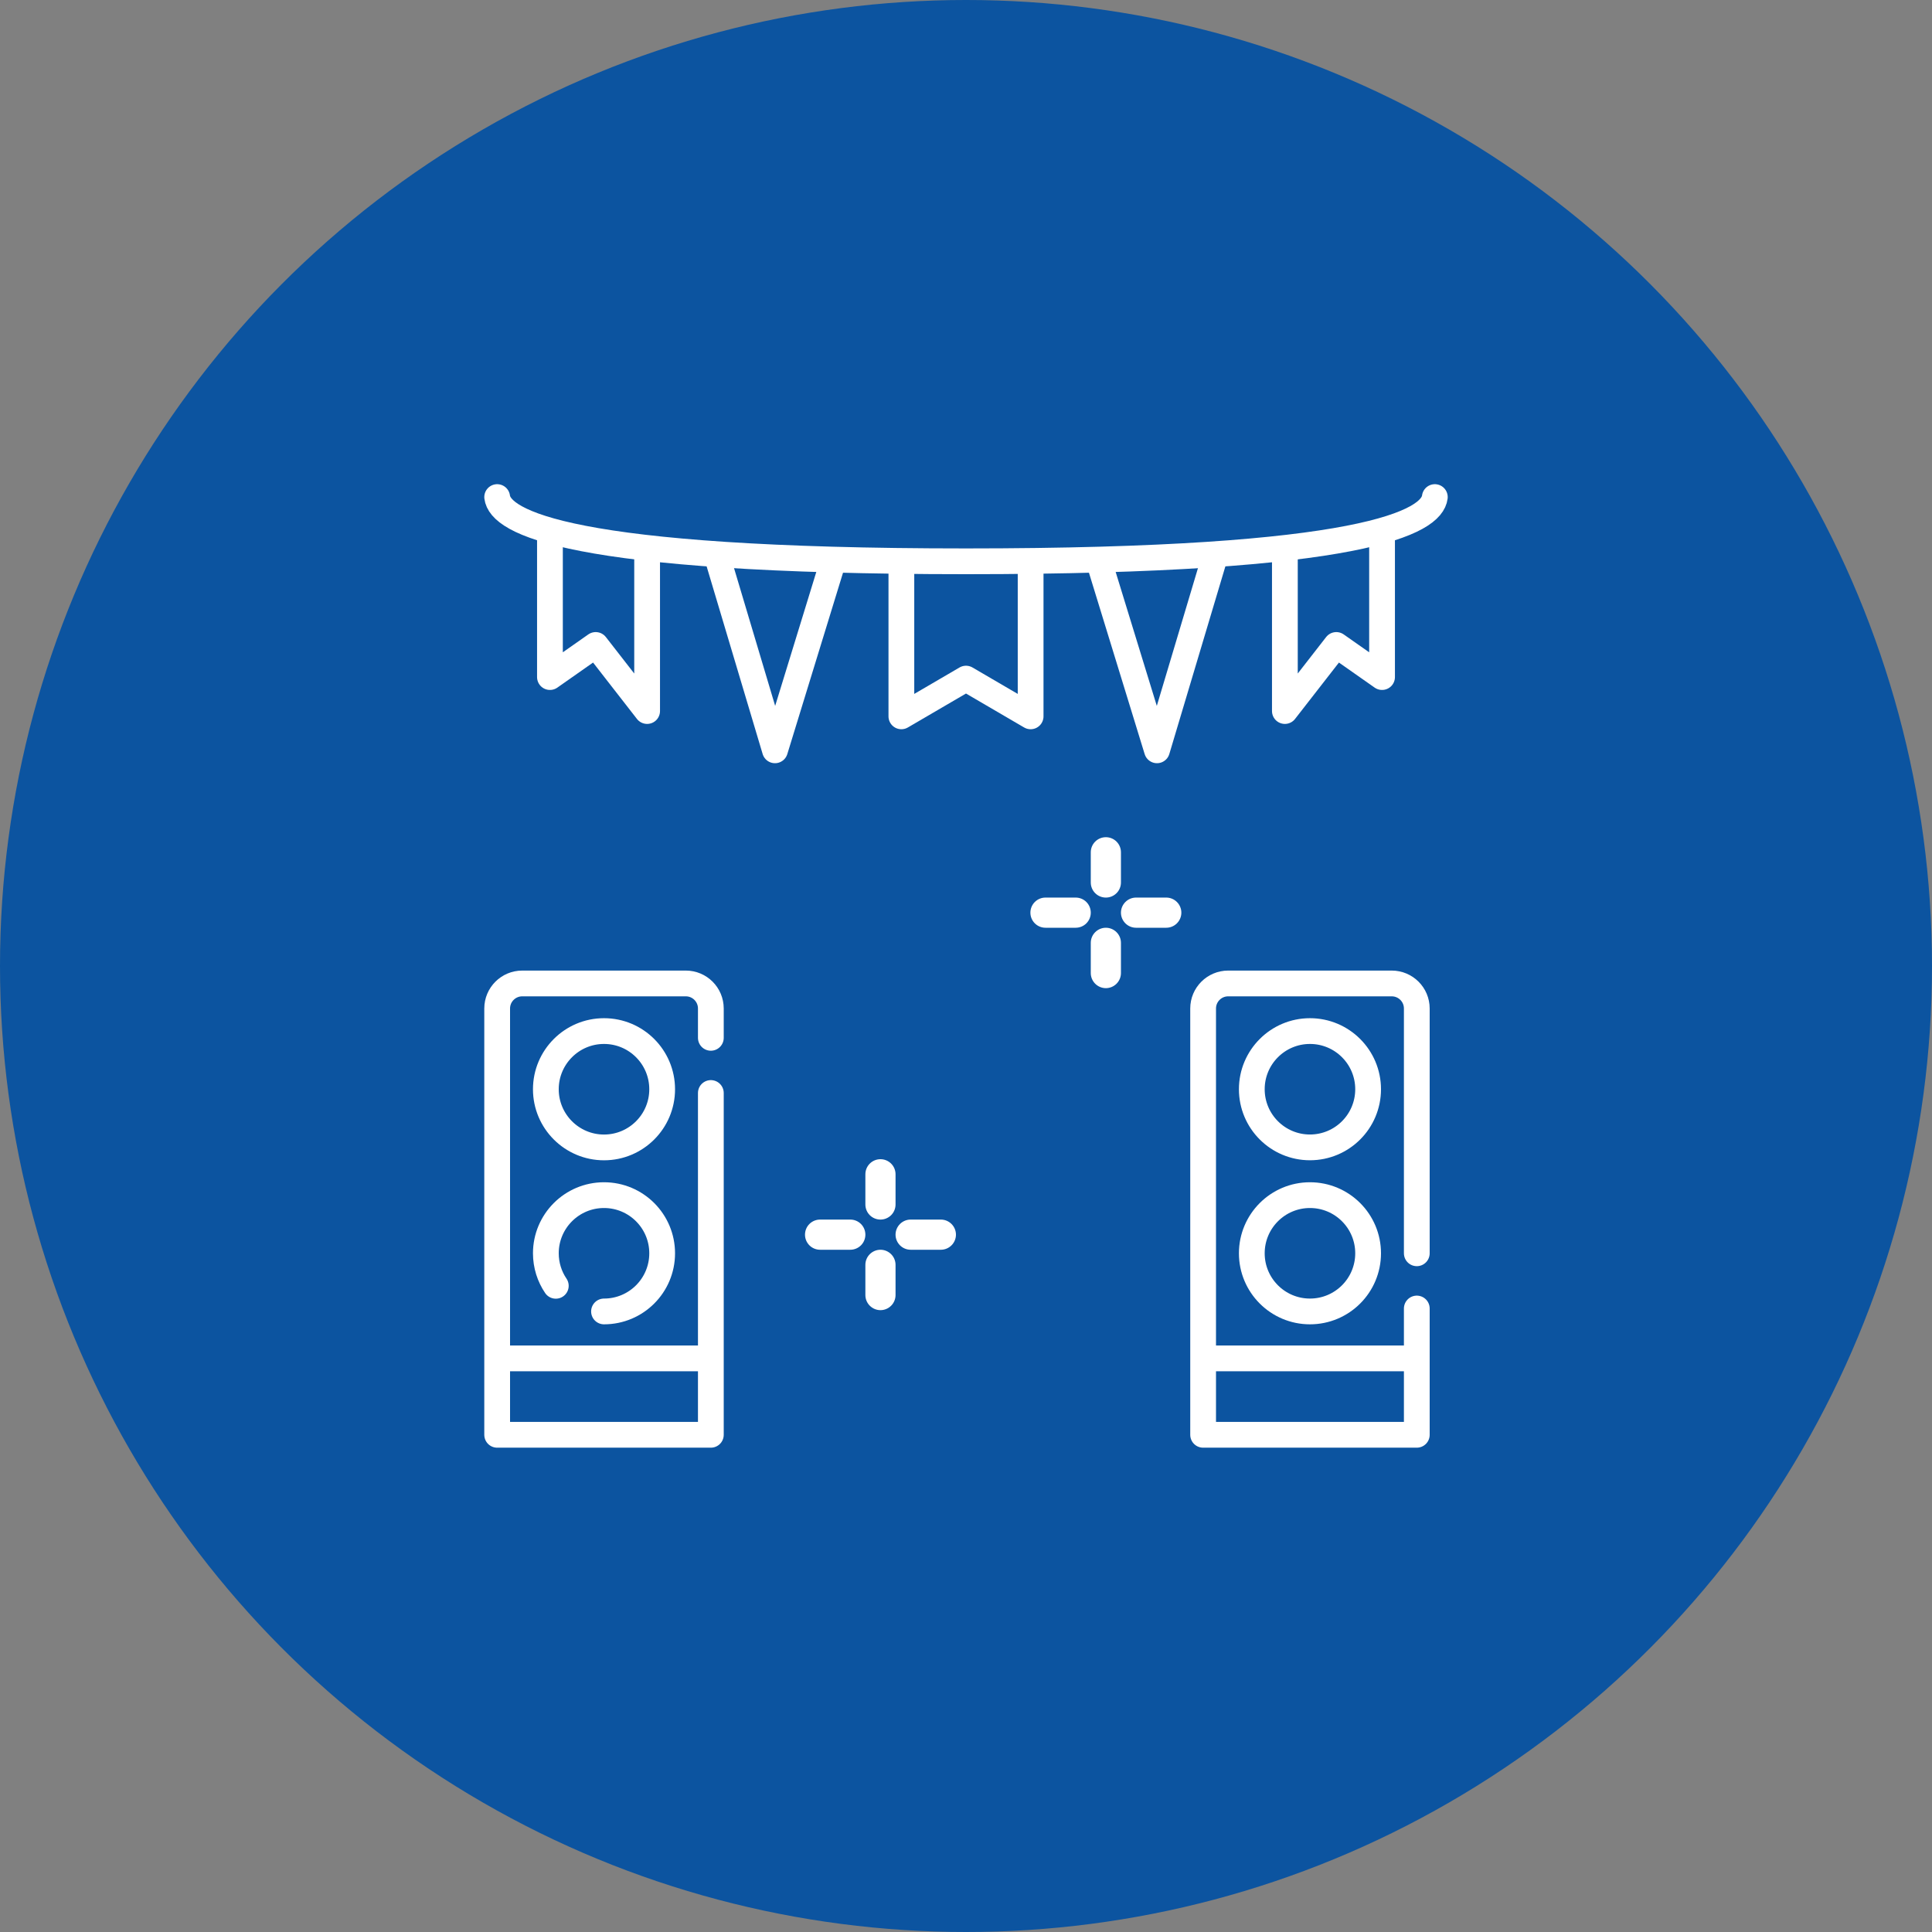 <svg width="60" height="60" viewBox="0 0 60 60" fill="none" xmlns="http://www.w3.org/2000/svg">
<rect x="0" y="0" width="60" height="60" fill="#808080" stroke="none"/>
<circle cx="30" cy="30" r="30" fill="#0C54A0"/>
<g clip-path="url(#clip0_7463_8)">
<path d="M17.261 39.932C17.066 39.644 16.952 39.296 16.952 38.922C16.952 37.925 17.761 37.116 18.758 37.116C19.756 37.116 20.564 37.925 20.564 38.922C20.564 39.92 19.756 40.728 18.758 40.728" stroke="white" stroke-width="0.8" stroke-miterlimit="10" stroke-linecap="round"/>
<path d="M20.564 33.828C20.564 34.825 19.756 35.634 18.758 35.634C17.761 35.634 16.952 34.825 16.952 33.828C16.952 32.83 17.761 32.021 18.758 32.021C19.756 32.021 20.564 32.83 20.564 33.828Z" stroke="white" stroke-width="0.8" stroke-miterlimit="10"/>
<path d="M15.44 42.186H22.076" stroke="white" stroke-width="0.8" stroke-miterlimit="10"/>
<path d="M22.076 32.231V31.32C22.076 30.89 21.728 30.542 21.298 30.542H16.219C15.789 30.542 15.44 30.89 15.44 31.32V44.559H22.076V33.944" stroke="white" stroke-width="0.8" stroke-miterlimit="10" stroke-linecap="round" stroke-linejoin="round"/>
<path d="M42.488 38.922C42.488 39.92 41.68 40.728 40.682 40.728C39.685 40.728 38.876 39.92 38.876 38.922C38.876 37.925 39.685 37.116 40.682 37.116C41.68 37.116 42.488 37.925 42.488 38.922Z" stroke="white" stroke-width="0.8" stroke-miterlimit="10"/>
<path d="M42.488 33.827C42.488 34.825 41.68 35.633 40.682 35.633C39.685 35.633 38.876 34.825 38.876 33.827C38.876 32.83 39.685 32.021 40.682 32.021C41.68 32.021 42.488 32.83 42.488 33.827Z" stroke="white" stroke-width="0.8" stroke-miterlimit="10"/>
<path d="M37.364 42.186H44" stroke="white" stroke-width="0.8" stroke-miterlimit="10"/>
<path d="M44 38.922V31.32C44 30.89 43.651 30.542 43.221 30.542H38.143C37.713 30.542 37.364 30.89 37.364 31.32V44.559H44V40.637" stroke="white" stroke-width="0.8" stroke-miterlimit="10" stroke-linecap="round" stroke-linejoin="round"/>
<path d="M44.56 15.437C44.464 16.205 42.375 17.432 30 17.432C17.625 17.432 15.537 16.205 15.44 15.437" stroke="white" stroke-width="0.8" stroke-miterlimit="10" stroke-linecap="round" stroke-linejoin="round"/>
<path d="M32.007 17.432V22.247L30 21.075L27.993 22.247V17.421" stroke="white" stroke-width="0.8" stroke-miterlimit="10" stroke-linejoin="round"/>
<path d="M20.097 17.017V22.082L18.5 20.03L17.079 21.027V16.376" stroke="white" stroke-width="0.8" stroke-miterlimit="10" stroke-linejoin="round"/>
<path d="M22.249 17.21L24.068 23.302L25.887 17.38" stroke="white" stroke-width="0.8" stroke-miterlimit="10" stroke-linejoin="round"/>
<path d="M39.903 17.017V22.082L41.5 20.03L42.921 21.027V16.376" stroke="white" stroke-width="0.8" stroke-miterlimit="10" stroke-linejoin="round"/>
<path d="M37.751 17.21L35.931 23.302L34.112 17.38" stroke="white" stroke-width="0.8" stroke-miterlimit="10" stroke-linejoin="round"/>
<path d="M34.344 28.812C34.219 28.812 34.1 28.862 34.012 28.95C33.924 29.038 33.875 29.157 33.875 29.281V30.219C33.875 30.343 33.924 30.462 34.012 30.55C34.1 30.638 34.219 30.688 34.344 30.688C34.468 30.688 34.587 30.638 34.675 30.55C34.763 30.462 34.812 30.343 34.812 30.219V29.281C34.812 29.157 34.763 29.038 34.675 28.95C34.587 28.862 34.468 28.812 34.344 28.812Z" fill="white"/>
<path d="M34.344 27.875C34.468 27.875 34.587 27.826 34.675 27.738C34.763 27.65 34.812 27.531 34.812 27.406V26.469C34.812 26.344 34.763 26.225 34.675 26.137C34.587 26.049 34.468 26 34.344 26C34.219 26 34.1 26.049 34.012 26.137C33.924 26.225 33.875 26.344 33.875 26.469V27.406C33.875 27.531 33.924 27.65 34.012 27.738C34.1 27.826 34.219 27.875 34.344 27.875Z" fill="white"/>
<path d="M32.469 28.812H33.406C33.531 28.812 33.65 28.763 33.738 28.675C33.826 28.587 33.875 28.468 33.875 28.344C33.875 28.219 33.826 28.1 33.738 28.012C33.65 27.924 33.531 27.875 33.406 27.875H32.469C32.344 27.875 32.225 27.924 32.137 28.012C32.049 28.1 32 28.219 32 28.344C32 28.468 32.049 28.587 32.137 28.675C32.225 28.763 32.344 28.812 32.469 28.812Z" fill="white"/>
<path d="M35.281 28.812H36.219C36.343 28.812 36.462 28.763 36.55 28.675C36.638 28.587 36.688 28.468 36.688 28.344C36.688 28.219 36.638 28.1 36.55 28.012C36.462 27.924 36.343 27.875 36.219 27.875H35.281C35.157 27.875 35.038 27.924 34.95 28.012C34.862 28.1 34.812 28.219 34.812 28.344C34.812 28.468 34.862 28.587 34.95 28.675C35.038 28.763 35.157 28.812 35.281 28.812Z" fill="white"/>
<path d="M27.344 38.812C27.219 38.812 27.1 38.862 27.012 38.95C26.924 39.038 26.875 39.157 26.875 39.281V40.219C26.875 40.343 26.924 40.462 27.012 40.55C27.1 40.638 27.219 40.688 27.344 40.688C27.468 40.688 27.587 40.638 27.675 40.55C27.763 40.462 27.812 40.343 27.812 40.219V39.281C27.812 39.157 27.763 39.038 27.675 38.95C27.587 38.862 27.468 38.812 27.344 38.812Z" fill="white"/>
<path d="M27.344 37.875C27.468 37.875 27.587 37.826 27.675 37.738C27.763 37.65 27.812 37.531 27.812 37.406V36.469C27.812 36.344 27.763 36.225 27.675 36.137C27.587 36.049 27.468 36 27.344 36C27.219 36 27.1 36.049 27.012 36.137C26.924 36.225 26.875 36.344 26.875 36.469V37.406C26.875 37.531 26.924 37.65 27.012 37.738C27.1 37.826 27.219 37.875 27.344 37.875Z" fill="white"/>
<path d="M25.469 38.812H26.406C26.531 38.812 26.65 38.763 26.738 38.675C26.826 38.587 26.875 38.468 26.875 38.344C26.875 38.219 26.826 38.1 26.738 38.012C26.65 37.924 26.531 37.875 26.406 37.875H25.469C25.344 37.875 25.225 37.924 25.137 38.012C25.049 38.1 25 38.219 25 38.344C25 38.468 25.049 38.587 25.137 38.675C25.225 38.763 25.344 38.812 25.469 38.812Z" fill="white"/>
<path d="M28.281 38.812H29.219C29.343 38.812 29.462 38.763 29.55 38.675C29.638 38.587 29.688 38.468 29.688 38.344C29.688 38.219 29.638 38.1 29.55 38.012C29.462 37.924 29.343 37.875 29.219 37.875H28.281C28.157 37.875 28.038 37.924 27.95 38.012C27.862 38.1 27.812 38.219 27.812 38.344C27.812 38.468 27.862 38.587 27.95 38.675C28.038 38.763 28.157 38.812 28.281 38.812Z" fill="white"/>
</g>
<defs>
<clipPath id="clip0_7463_8">
<rect width="30" height="30" fill="white" transform="translate(15 15)"/>
</clipPath>
</defs>
</svg>
